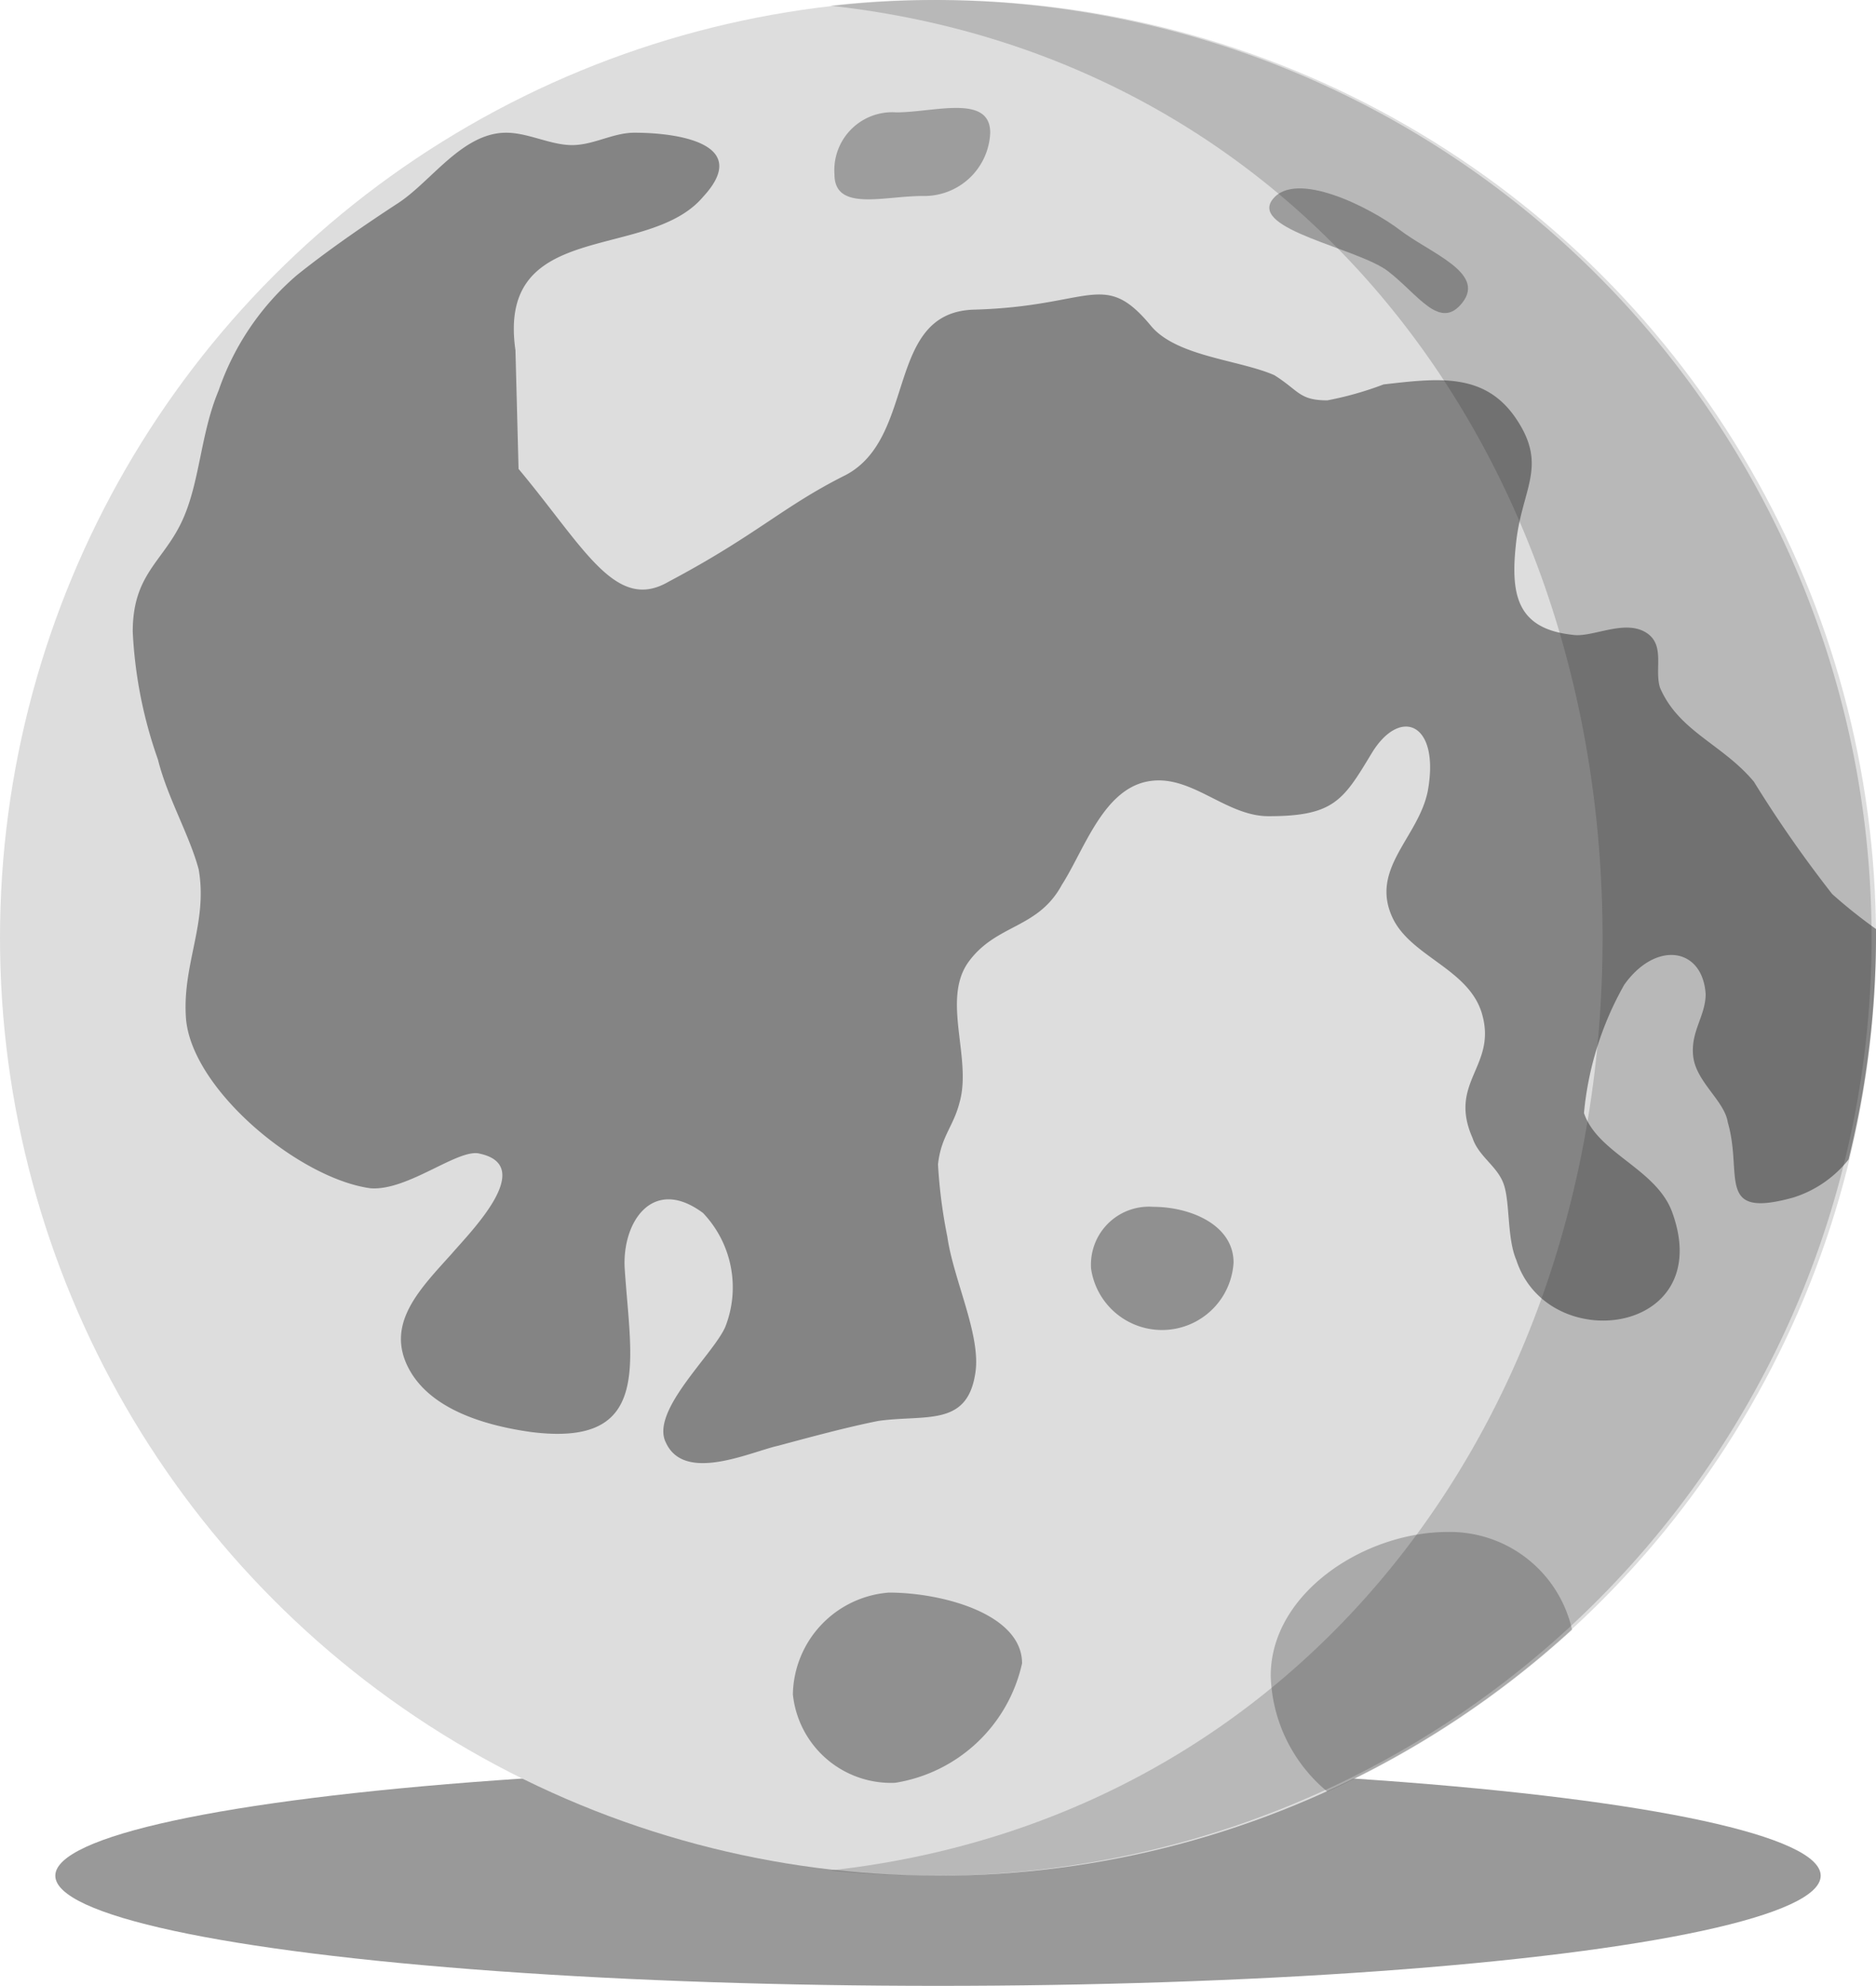 <svg xmlns="http://www.w3.org/2000/svg" viewBox="0 0 42.4 44.9"><defs><style>.cls-1,.cls-5{opacity:0.4;}.cls-2{fill:#ddd;}.cls-3{opacity:0.7;}.cls-4,.cls-5,.cls-6,.cls-7{fill:#5e5e5e;}.cls-6{opacity:0.6;}.cls-7{opacity:0.5;}.cls-8{opacity:0.2;}.cls-9{fill:#222;}</style></defs><g id="Layer_2" data-name="Layer 2"><g id="landscape"><g id="Text"><ellipse class="cls-1" cx="21.2" cy="42.4" rx="19.95" ry="2.49"/><circle class="cls-2" cx="21.2" cy="21.2" r="21.2"/><g class="cls-3"><path class="cls-4" d="M41.41,20.21a27.83,27.83,0,0,1-1.77-2.54c-.71-.85-1.69-1.13-2.12-2.12-.14-.43.14-1-.35-1.27s-1.2.14-1.63.07c-1.27-.14-1.41-.92-1.27-2.12s.71-1.7,0-2.76-1.77-.92-3-.78A7.49,7.49,0,0,1,30,9.05c-.64,0-.64-.22-1.2-.57C28,8.13,26.57,8.06,26,7.35c-1.06-1.27-1.34-.42-4-.35-2,.07-1.27,2.89-2.89,3.74-1.42.71-2,1.35-4,2.41-1.2.7-1.91-.78-3.39-2.55l-.07-2.68c-.43-3,3-2,4.24-3.47C17,3.25,15.33,3,14.34,3c-.49,0-.92.28-1.41.28S11.94,3,11.44,3C10.45,3,9.75,4.1,9,4.59S7.42,5.65,6.71,6.22A6,6,0,0,0,4.94,8.83c-.42,1-.42,2.12-.85,3S3,13,3,14.28a10.09,10.09,0,0,0,.57,2.89c.21.85.71,1.7.92,2.48.21,1.2-.36,2.12-.29,3.32.08,1.62,2.55,3.67,4.17,3.89.85.07,2-.92,2.48-.78,1.27.28-.21,1.76-.64,2.26-.7.78-1.48,1.55-1,2.54S11,32.23,12,32.37c2.75.35,2.26-1.56,2.12-3.68-.07-1.06.63-2.12,1.77-1.27A2.44,2.44,0,0,1,16.39,30c-.28.63-1.7,1.9-1.34,2.61.42.92,1.91.21,2.54.07.78-.21,1.56-.42,2.26-.56,1.06-.15,2,.14,2.19-1.06.15-.85-.49-2.12-.63-3.11a11.49,11.49,0,0,1-.21-1.63c.07-.64.35-.85.49-1.41.28-1-.42-2.33.21-3.18S23.46,21,24,20c.5-.78.92-2.12,1.91-2.33s1.77.78,2.76.78c1.48,0,1.69-.36,2.33-1.42s1.55-.7,1.27.85c-.21,1.06-1.34,1.77-.78,2.9.43.85,1.7,1.13,2,2.12.36,1.2-.77,1.55-.21,2.82.14.43.57.64.71,1.06s.07,1.21.28,1.7c.71,2.19,4.52,1.7,3.53-1.06-.35-1-1.69-1.34-2-2.26a7.22,7.22,0,0,1,.91-2.9c.71-1,1.77-.85,1.84.21,0,.5-.35.85-.28,1.42s.71,1,.78,1.48c.35,1.2-.29,2.19,1.48,1.7a2.58,2.58,0,0,0,1.25-.86A21.11,21.11,0,0,0,42.4,21,11.36,11.36,0,0,1,41.41,20.21Z"/></g><path class="cls-5" d="M32.72,34.63c-1.88,0-4,1.38-4,3.25A3.53,3.53,0,0,0,30,40.5a21.27,21.27,0,0,0,5.53-3.66A2.83,2.83,0,0,0,32.72,34.63Z"/><path class="cls-6" d="M26.06,27.28a1.31,1.31,0,0,0-1.4,1.4,1.62,1.62,0,0,0,3.22-.14C27.88,27.69,26.91,27.28,26.06,27.28Z"/><path class="cls-7" d="M20.26,2.54a1.31,1.31,0,0,0-1.4,1.4c0,.85,1.11.49,2,.49A1.49,1.49,0,0,0,22.38,3C22.38,2.12,21.11,2.54,20.26,2.54Z"/><path class="cls-7" d="M31.64,5.2c-.67-.51-2.36-1.37-2.88-.69s1.93,1.1,2.61,1.62,1.18,1.37,1.69.7S32.32,5.72,31.64,5.2Z"/><path class="cls-6" d="M20.09,36a2.35,2.35,0,0,0-2.17,2.3,2.23,2.23,0,0,0,2.31,2A3.5,3.5,0,0,0,23.1,37.6C23.1,36.48,21.29,36,20.09,36Z"/><g class="cls-8"><path class="cls-9" d="M21.1,0a19.85,19.85,0,0,0-2.33.13C29.38,1.29,36.22,10.28,36.22,21.2S29.38,41.11,18.77,42.28a22.29,22.29,0,0,0,2.33.12A21.2,21.2,0,1,0,21.1,0Z"/></g></g></g></g></svg>
